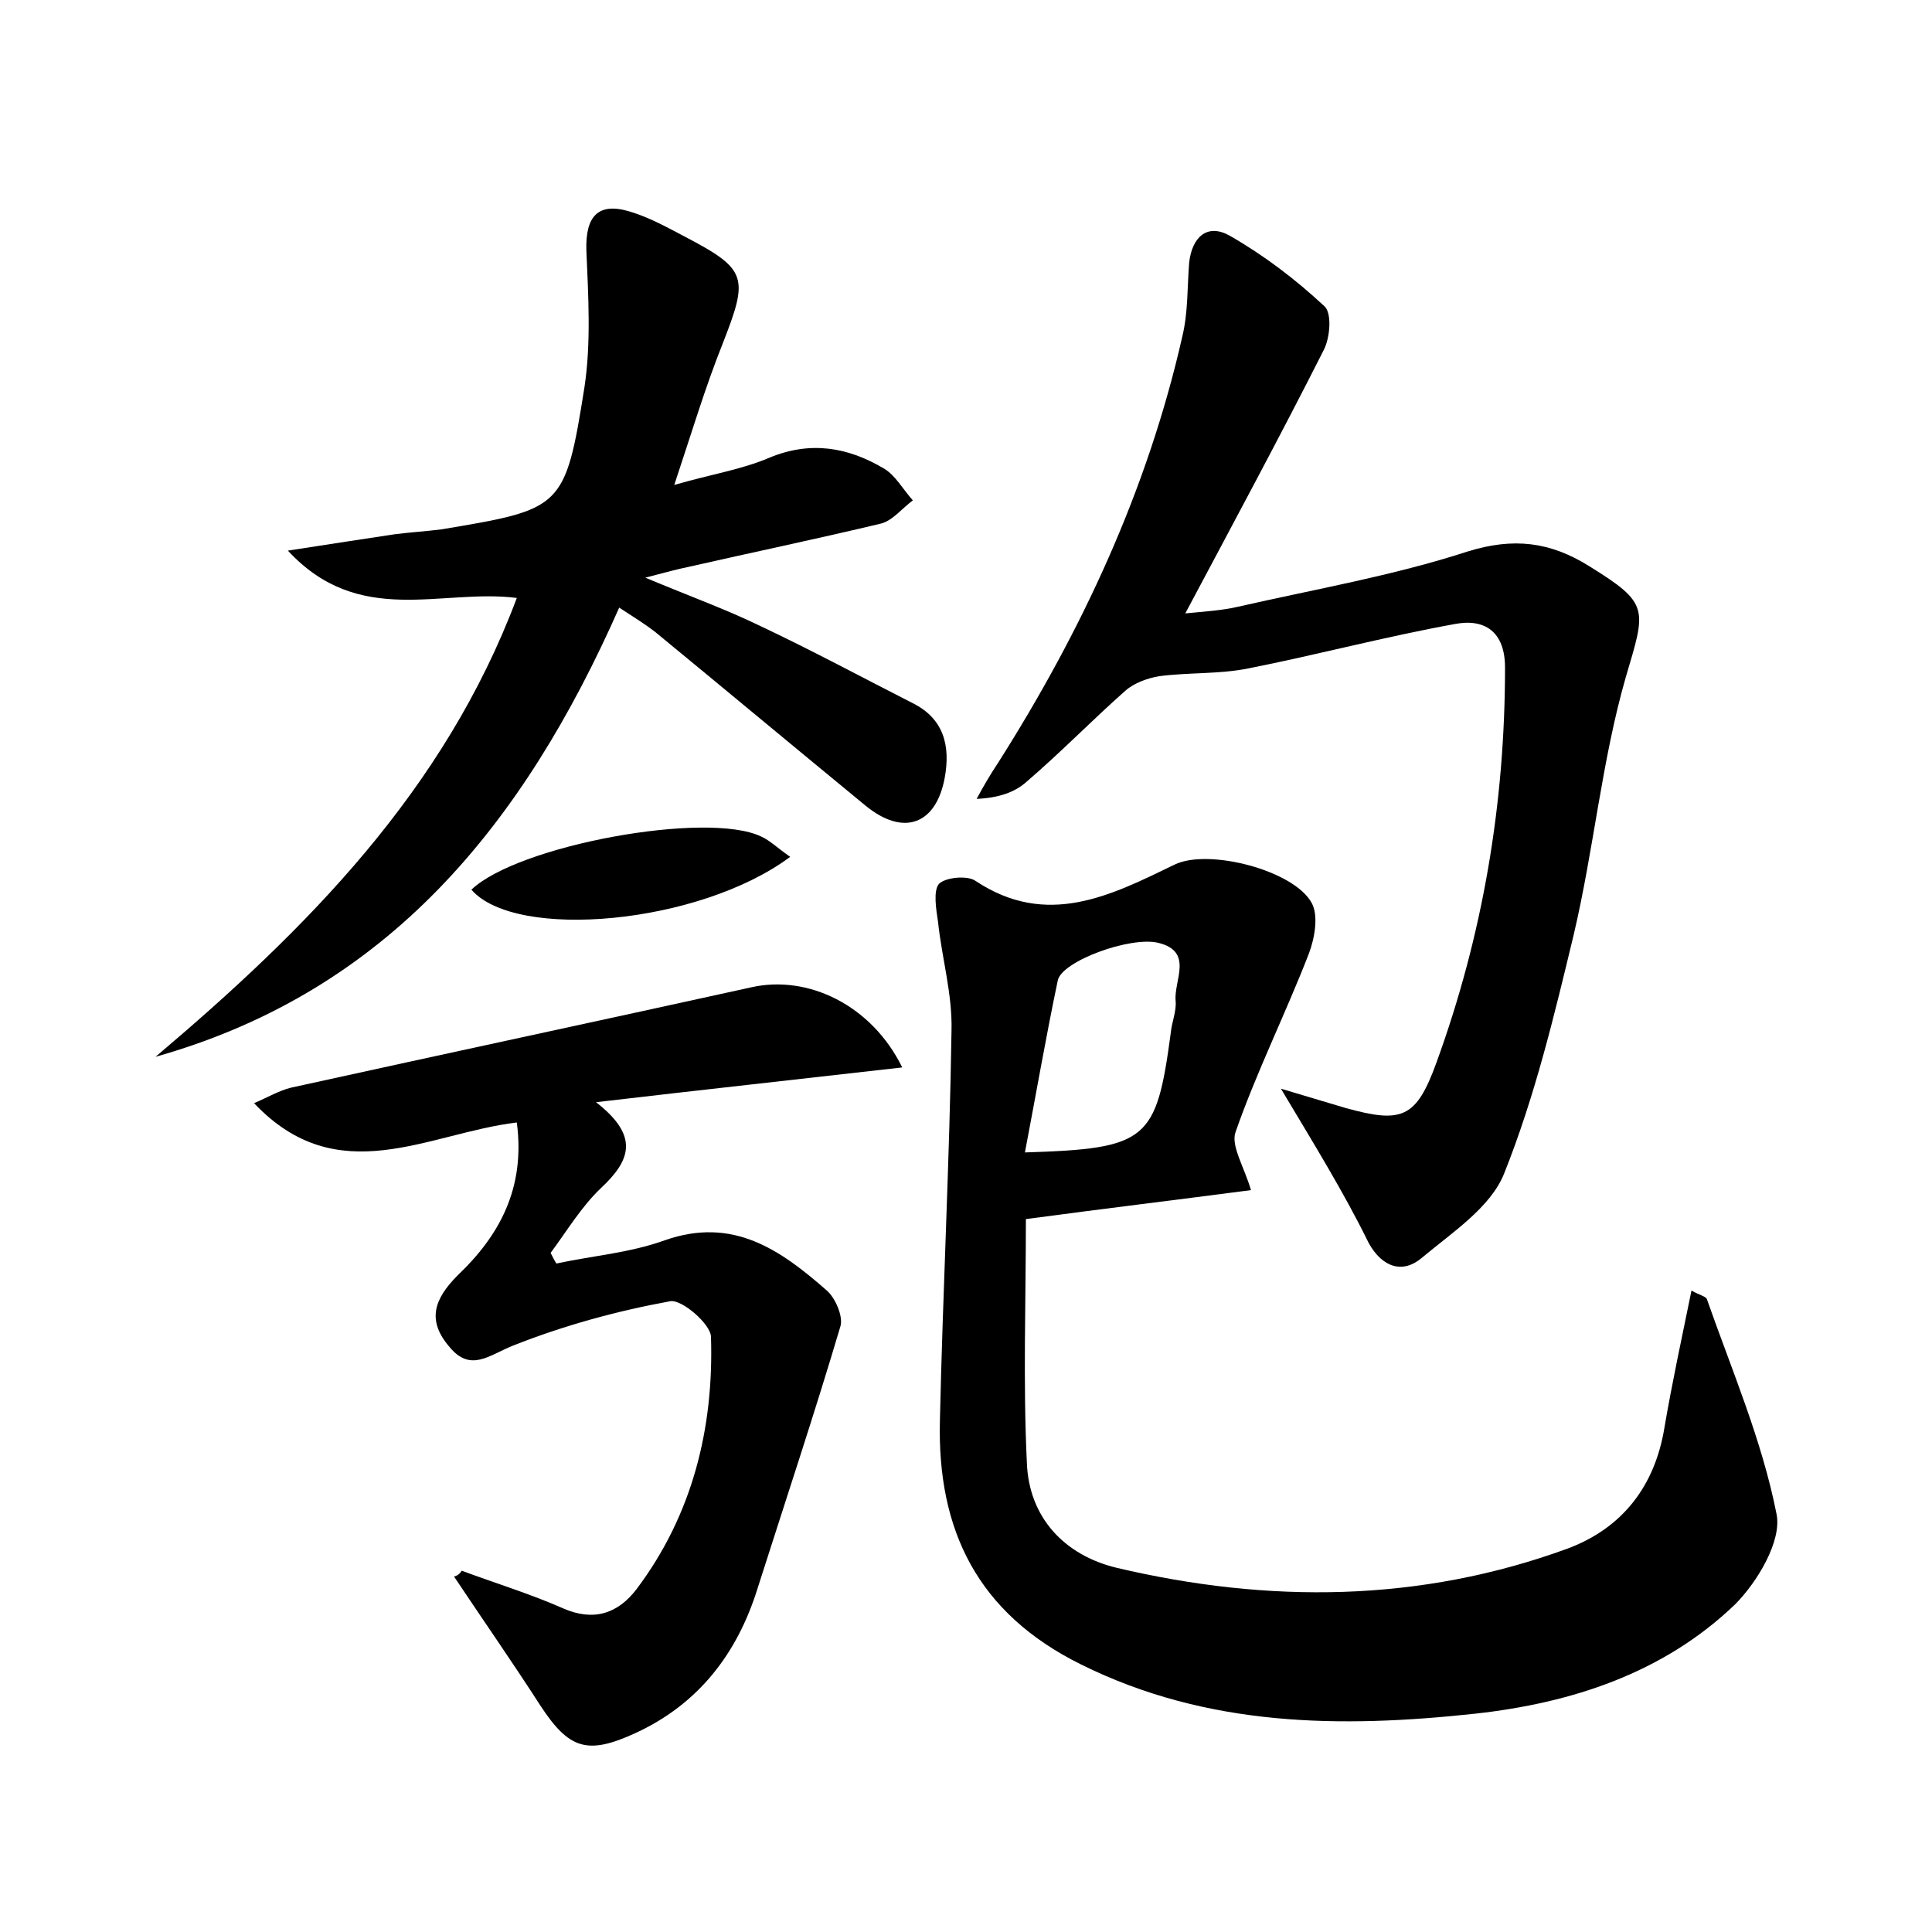 <?xml version="1.0" encoding="utf-8"?>
<!-- Generator: Adobe Illustrator 22.0.0, SVG Export Plug-In . SVG Version: 6.00 Build 0)  -->
<svg version="1.1" id="图层_1" xmlns="http://www.w3.org/2000/svg" xmlns:xlink="http://www.w3.org/1999/xlink" x="0px" y="0px"
	 viewBox="0 0 200 200" style="enable-background:new 0 0 200 200;" xml:space="preserve">
<style type="text/css">
	.st0{fill:#FFFFFF;}
</style>
<g>
	
	<path d="M129.5,123.2c-7.6,1-15.1,1.9-23.3,3c0,8.4-0.3,16.9,0.1,25.2c0.2,5.7,3.9,9.6,9.3,10.9c15.7,3.7,31.4,3.6,46.7-2
		c5.6-2.1,9-6.4,10-12.5c0.8-4.7,1.8-9.3,2.8-14.2c0.9,0.5,1.5,0.6,1.6,0.9c2.6,7.4,5.7,14.6,7.2,22.2c0.6,2.8-2,7.1-4.3,9.4
		c-7.4,7.1-16.9,10.2-26.9,11.3c-13.9,1.5-27.7,1.4-40.8-5.1c-10.7-5.3-14.9-13.9-14.6-25.3c0.3-13.4,1-26.8,1.2-40.3
		c0.1-3.8-1-7.5-1.4-11.3c-0.2-1.3-0.5-3.2,0.1-3.9c0.7-0.7,3-0.9,3.8-0.3c7.4,4.9,14,1.5,20.6-1.7c3.5-1.7,12.4,0.6,14.2,4
		c0.7,1.3,0.3,3.6-0.3,5.2c-2.4,6.2-5.4,12.2-7.6,18.5C127.4,118.6,128.8,120.8,129.5,123.2z M106.1,119.3
		c12.7-0.4,13.6-1.2,15.1-12.4c0.1-1.1,0.6-2.2,0.5-3.3c-0.2-2.1,1.9-5.1-1.8-6c-2.9-0.7-10,1.9-10.4,3.9
		C108.3,107.2,107.3,113,106.1,119.3z"/>
	<path d="M132.6,112.7c2.7,0.8,4.7,1.4,6.7,2c5.8,1.6,7.3,1.1,9.4-4.7c4.8-13.2,7.1-26.8,7.1-40.9c0-3.7-2.1-5.1-5.2-4.5
		c-7.2,1.3-14.3,3.2-21.4,4.6c-3,0.6-6.2,0.4-9.2,0.8c-1.2,0.2-2.6,0.7-3.5,1.5c-3.5,3.1-6.7,6.4-10.2,9.4c-1.2,1.1-2.9,1.7-5.2,1.8
		c0.7-1.3,1.4-2.5,2.2-3.7c8.7-13.7,15.5-28.3,19.1-44.2c0.6-2.5,0.5-5.1,0.7-7.6c0.3-2.7,1.9-4.1,4.2-2.8c3.5,2,6.8,4.5,9.8,7.3
		c0.8,0.7,0.6,3.3-0.1,4.6c-4.5,8.9-9.3,17.8-14.3,27.2c2-0.2,3.8-0.3,5.5-0.7c7.9-1.8,16-3.2,23.7-5.7c4.8-1.5,8.6-1,12.6,1.5
		c6.3,3.9,5.9,4.4,3.8,11.5c-2.5,8.7-3.3,17.8-5.4,26.7c-2,8.3-4,16.7-7.2,24.7c-1.4,3.5-5.4,6.1-8.5,8.7c-2,1.7-4.1,1-5.5-1.5
		C139.1,123.4,136,118.4,132.6,112.7z"/>
	<path d="M64.1,62.9c-9.9,22.4-23.9,39.7-48,46.5C31.7,96.2,46,81.9,53.5,61.9c-7.8-1-16.3,3.1-23.7-4.9c4.5-0.7,7.8-1.2,11.1-1.7
		c1.6-0.2,3.2-0.3,4.8-0.5c12.5-2.1,12.8-2.1,14.8-14.7c0.7-4.6,0.4-9.5,0.2-14.2c-0.1-3.5,1.2-5,4.5-4c2,0.6,3.8,1.6,5.7,2.6
		c6.5,3.4,6.6,4.2,3.9,11.1c-1.8,4.5-3.2,9.2-5,14.6c3.8-1.1,7-1.6,9.8-2.8c4.3-1.8,8.2-1.1,11.9,1.1c1.2,0.7,2,2.2,3,3.3
		c-1.1,0.8-2.1,2.1-3.3,2.4c-6.7,1.6-13.4,3-20,4.5c-1,0.2-2.1,0.5-4.4,1.1c4.8,2,8.4,3.3,11.9,5c5.3,2.5,10.5,5.3,15.8,8
		c3.2,1.6,3.9,4.4,3.3,7.7c-0.9,4.9-4.3,6.1-8.2,2.9c-7.3-6-14.5-12-21.8-18C66.9,64.7,65.8,64,64.1,62.9z"/>
	<path d="M47.8,162.6c3.5,1.3,7.1,2.4,10.5,3.9c3.2,1.4,5.7,0.5,7.6-2c5.8-7.7,8-16.7,7.7-26.1c0-1.3-3-3.9-4.2-3.7
		c-5.5,1-11,2.5-16.3,4.6c-2.5,1-4.4,2.8-6.6,0.1c-2.3-2.7-1.6-4.9,0.9-7.4c4.3-4.1,7-9,6.1-15.8c-9.2,1.1-18.5,7.2-27.2-2
		c1.4-0.6,2.6-1.3,3.8-1.6c15.9-3.5,31.8-6.9,47.7-10.4c5.8-1.3,12.4,1.8,15.6,8.3c-10.5,1.2-20.6,2.3-31.7,3.6
		c4.5,3.5,3.6,6,0.5,8.9c-2,1.9-3.5,4.4-5.2,6.7c0.2,0.4,0.4,0.8,0.6,1.1c3.7-0.8,7.6-1.1,11.2-2.4c7.1-2.5,12,1,16.8,5.2
		c0.9,0.8,1.7,2.7,1.4,3.7c-2.7,9.1-5.7,18.1-8.6,27.2c-2.1,6.7-6.1,11.9-12.6,14.9c-5,2.3-6.9,1.7-9.9-2.9
		c-2.9-4.5-5.9-8.8-8.9-13.3C47.4,163.1,47.6,162.9,47.8,162.6z"/>
	<path d="M81.8,88.7c-9.4,7-28.4,8.7-33,3.4c4.8-4.6,24.4-8.2,30-5.5C79.7,87,80.5,87.8,81.8,88.7z"/>
	
</g>
</svg>
